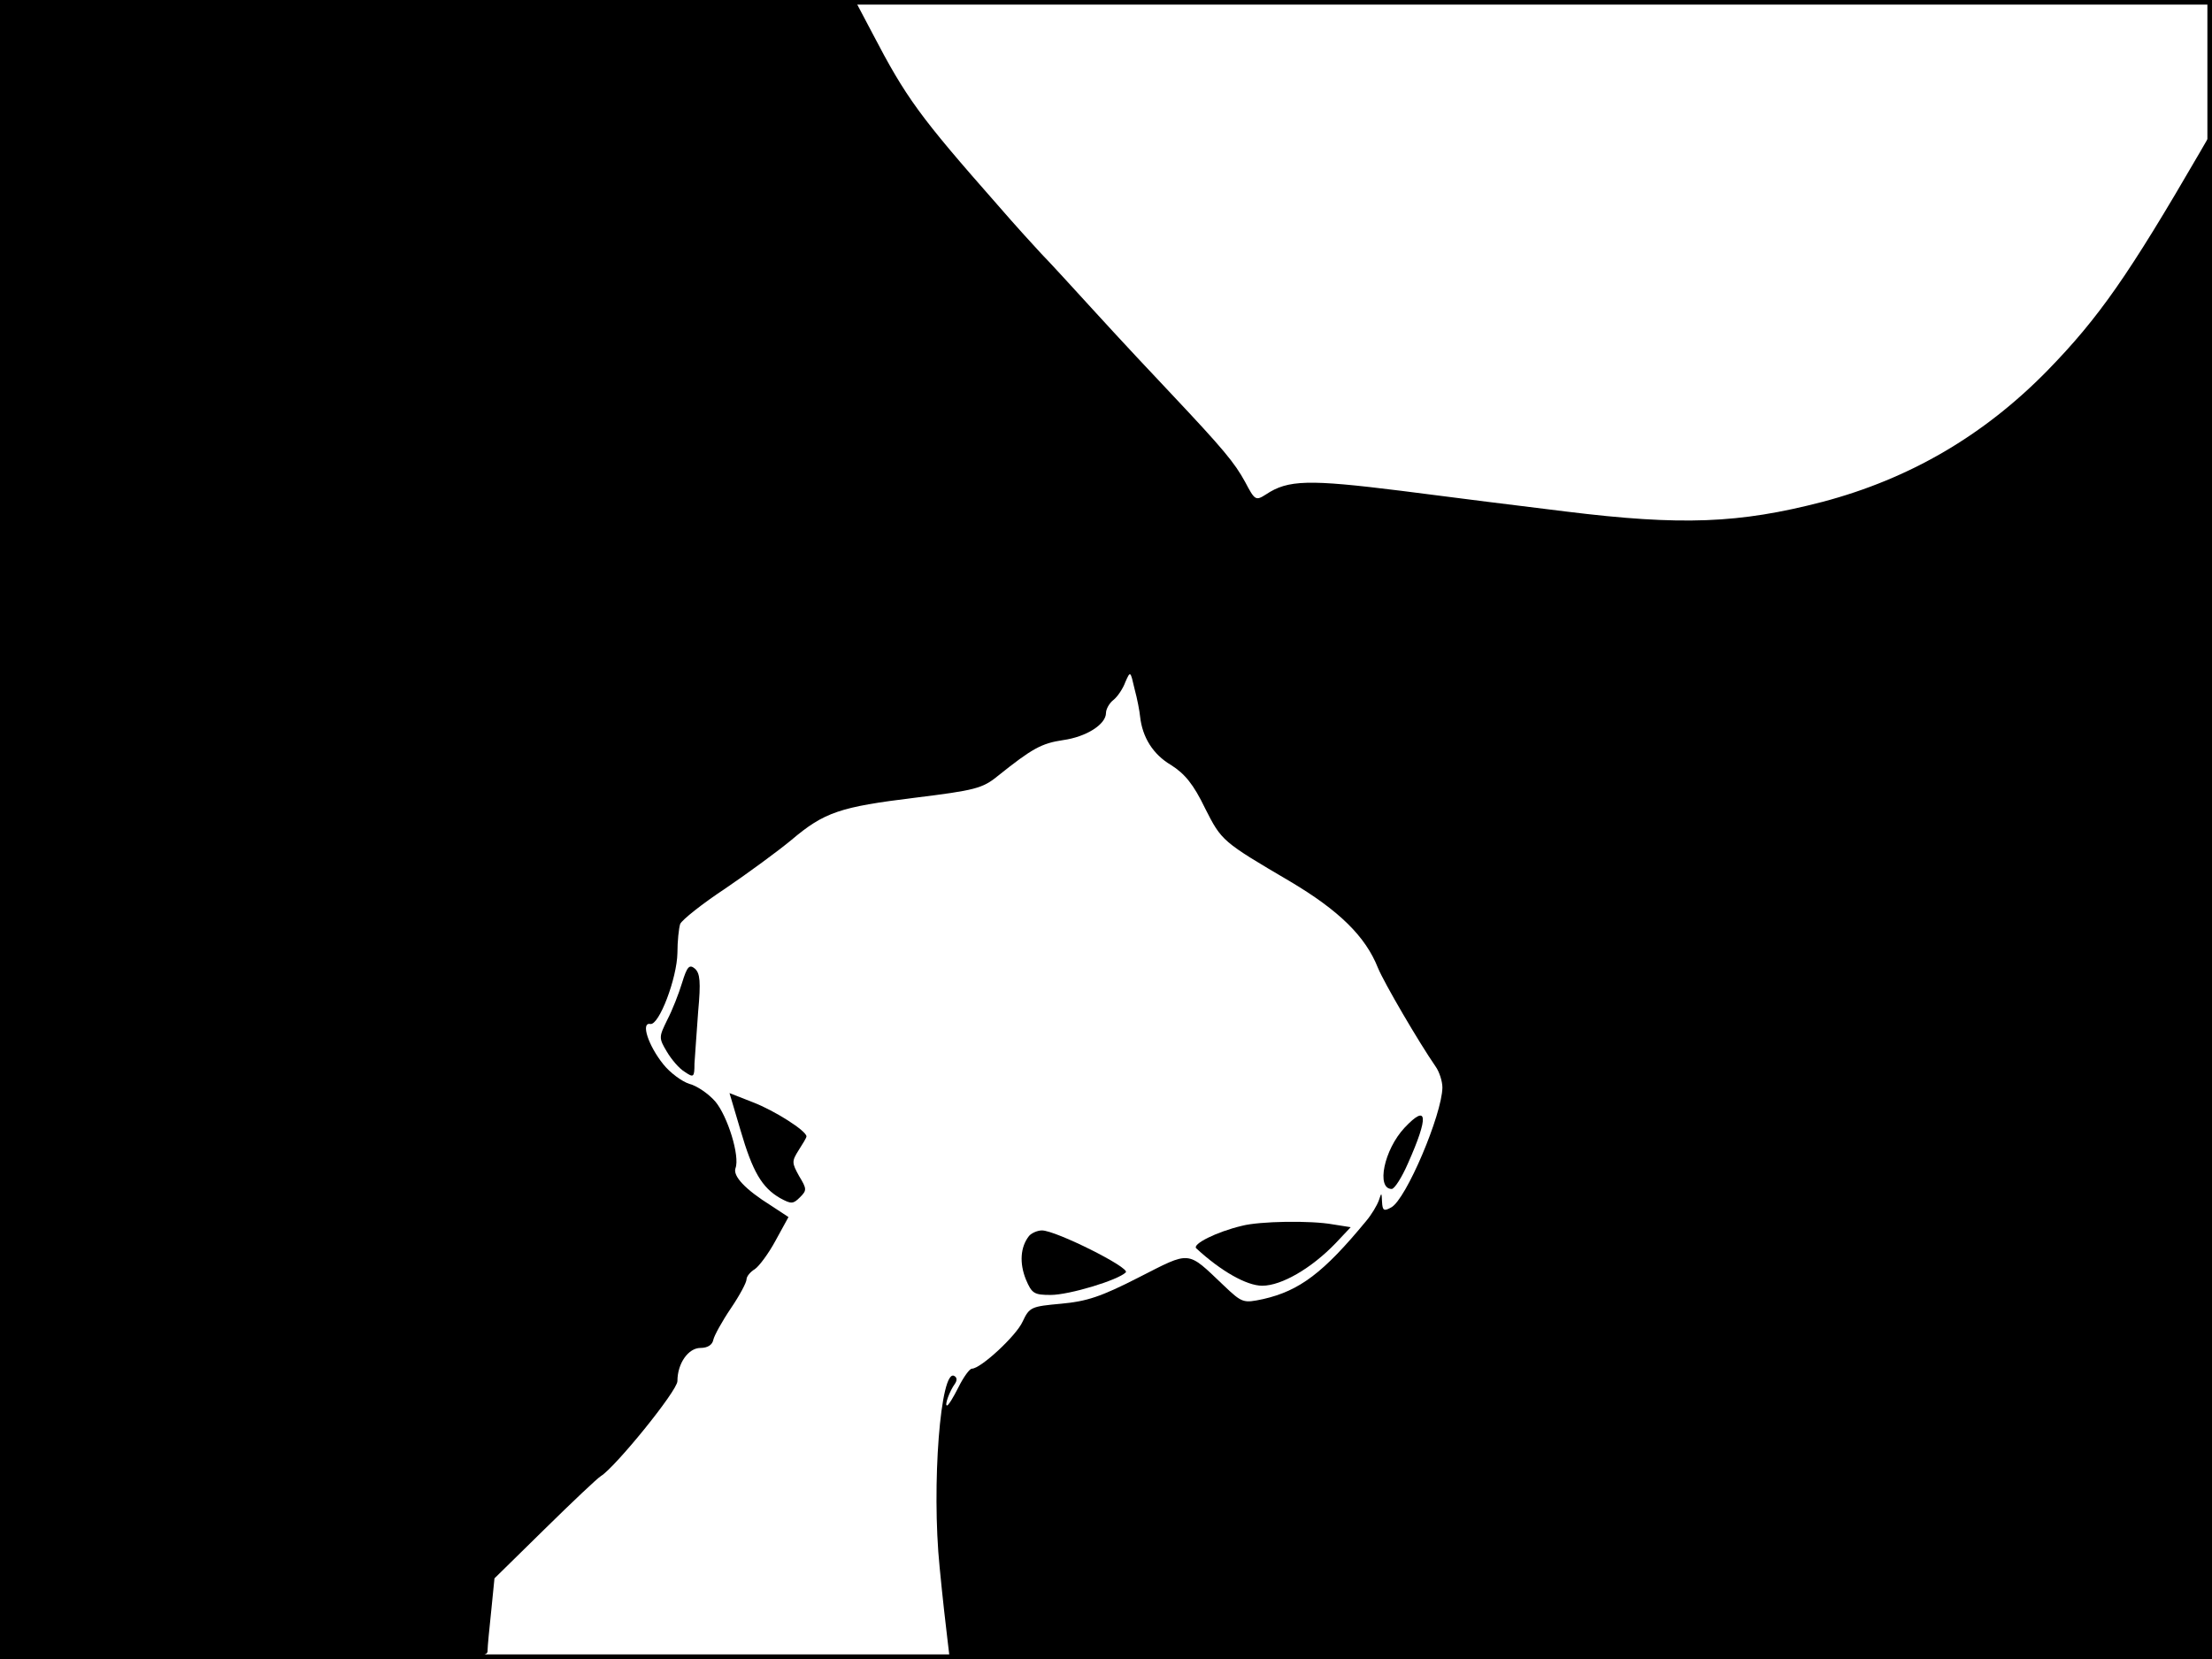 <?xml version="1.0" standalone="no"?>
<!DOCTYPE svg PUBLIC "-//W3C//DTD SVG 20010904//EN"
 "http://www.w3.org/TR/2001/REC-SVG-20010904/DTD/svg10.dtd">
<svg version="1.0" xmlns="http://www.w3.org/2000/svg"
 width="480pt" height="360pt" viewBox="0 0 480 360"
 preserveAspectRatio="xMidYMid meet">
<rect width="1" height="360" fill="#000000"/>
<rect x="479" width="1" height="360" fill="#000000"/>
<rect width="480" height="1" fill="#000000"/>
<rect y="359" width="480" height="1" fill="#000000"/>
<g transform="translate(0,360) scale(0.1,-0.1)"
fill="#000000" stroke="none">
<path d="M0 1800 l0 -1800 529 0 c498 0 530 1 529 18 0 9 4 49 8 87 l7 70 109
107 c60 59 115 111 122 115 31 19 166 185 166 206 0 39 24 72 50 72 16 0 26 7
28 18 2 9 19 40 38 68 19 28 34 56 34 63 0 6 8 16 18 22 9 6 30 34 45 62 l28
51 -38 25 c-56 35 -83 64 -77 81 10 26 -17 113 -44 145 -15 17 -40 34 -56 38
-16 5 -42 24 -57 43 -32 40 -49 91 -28 87 19 -4 58 99 59 154 0 25 3 54 6 63
4 9 48 44 98 77 50 34 114 81 143 105 72 61 106 72 269 92 129 16 146 20 179
47 75 60 95 71 142 78 50 7 93 34 93 59 0 8 7 21 16 28 9 7 21 25 26 39 11 25
11 24 20 -15 6 -22 11 -49 12 -60 5 -45 28 -82 67 -105 30 -19 49 -42 74 -94
36 -71 37 -72 185 -159 106 -63 163 -119 190 -187 13 -32 89 -162 125 -214 8
-11 15 -32 15 -46 -1 -59 -79 -243 -111 -260 -16 -9 -19 -7 -20 12 -1 21 -1
21 -7 3 -4 -11 -16 -31 -27 -44 -93 -113 -145 -152 -224 -170 -43 -9 -45 -9
-86 30 -80 76 -70 75 -184 17 -82 -42 -113 -52 -168 -57 -65 -6 -69 -7 -84
-39 -14 -31 -91 -102 -110 -102 -5 0 -18 -18 -29 -40 -11 -22 -22 -40 -25 -40
-6 0 6 32 17 47 5 7 5 14 -1 17 -30 19 -50 -238 -32 -415 6 -63 14 -133 17
-157 l5 -42 1370 0 1369 0 0 1658 0 1657 -26 -45 c-155 -267 -219 -359 -331
-474 -138 -141 -299 -235 -488 -285 -181 -47 -306 -52 -557 -21 -90 11 -251
31 -358 45 -201 25 -245 24 -293 -8 -22 -14 -24 -13 -45 27 -23 42 -47 71
-160 191 -37 39 -110 117 -162 174 -52 57 -106 116 -120 130 -14 15 -57 62
-95 106 -170 193 -199 233 -272 373 l-38 72 -927 0 -928 0 0 -1800z"/>
<path d="M1480 1467 c-7 -23 -21 -59 -32 -80 -18 -37 -19 -39 -1 -69 10 -17
27 -37 39 -44 19 -13 21 -12 21 18 1 18 5 69 8 113 6 65 4 83 -7 93 -12 10
-17 5 -28 -31z"/>
<path d="M1607 1147 c26 -89 46 -124 86 -147 24 -13 28 -13 43 2 15 15 15 18
-2 46 -16 29 -16 32 -1 56 9 14 17 27 17 30 0 12 -69 56 -116 74 l-51 20 24
-81z"/>
<path d="M3048 1153 c-45 -48 -62 -133 -28 -133 6 0 22 25 35 55 46 103 43
131 -7 78z"/>
<path d="M2695 940 c-55 -13 -109 -40 -99 -49 53 -49 109 -81 143 -81 42 0
107 38 159 92 l33 35 -38 6 c-49 9 -160 7 -198 -3z"/>
<path d="M2233 918 c-19 -24 -21 -59 -7 -94 13 -31 18 -34 54 -34 40 0 146 32
163 49 10 10 -152 91 -182 91 -10 0 -23 -6 -28 -12z"/>
</g>
</svg>
